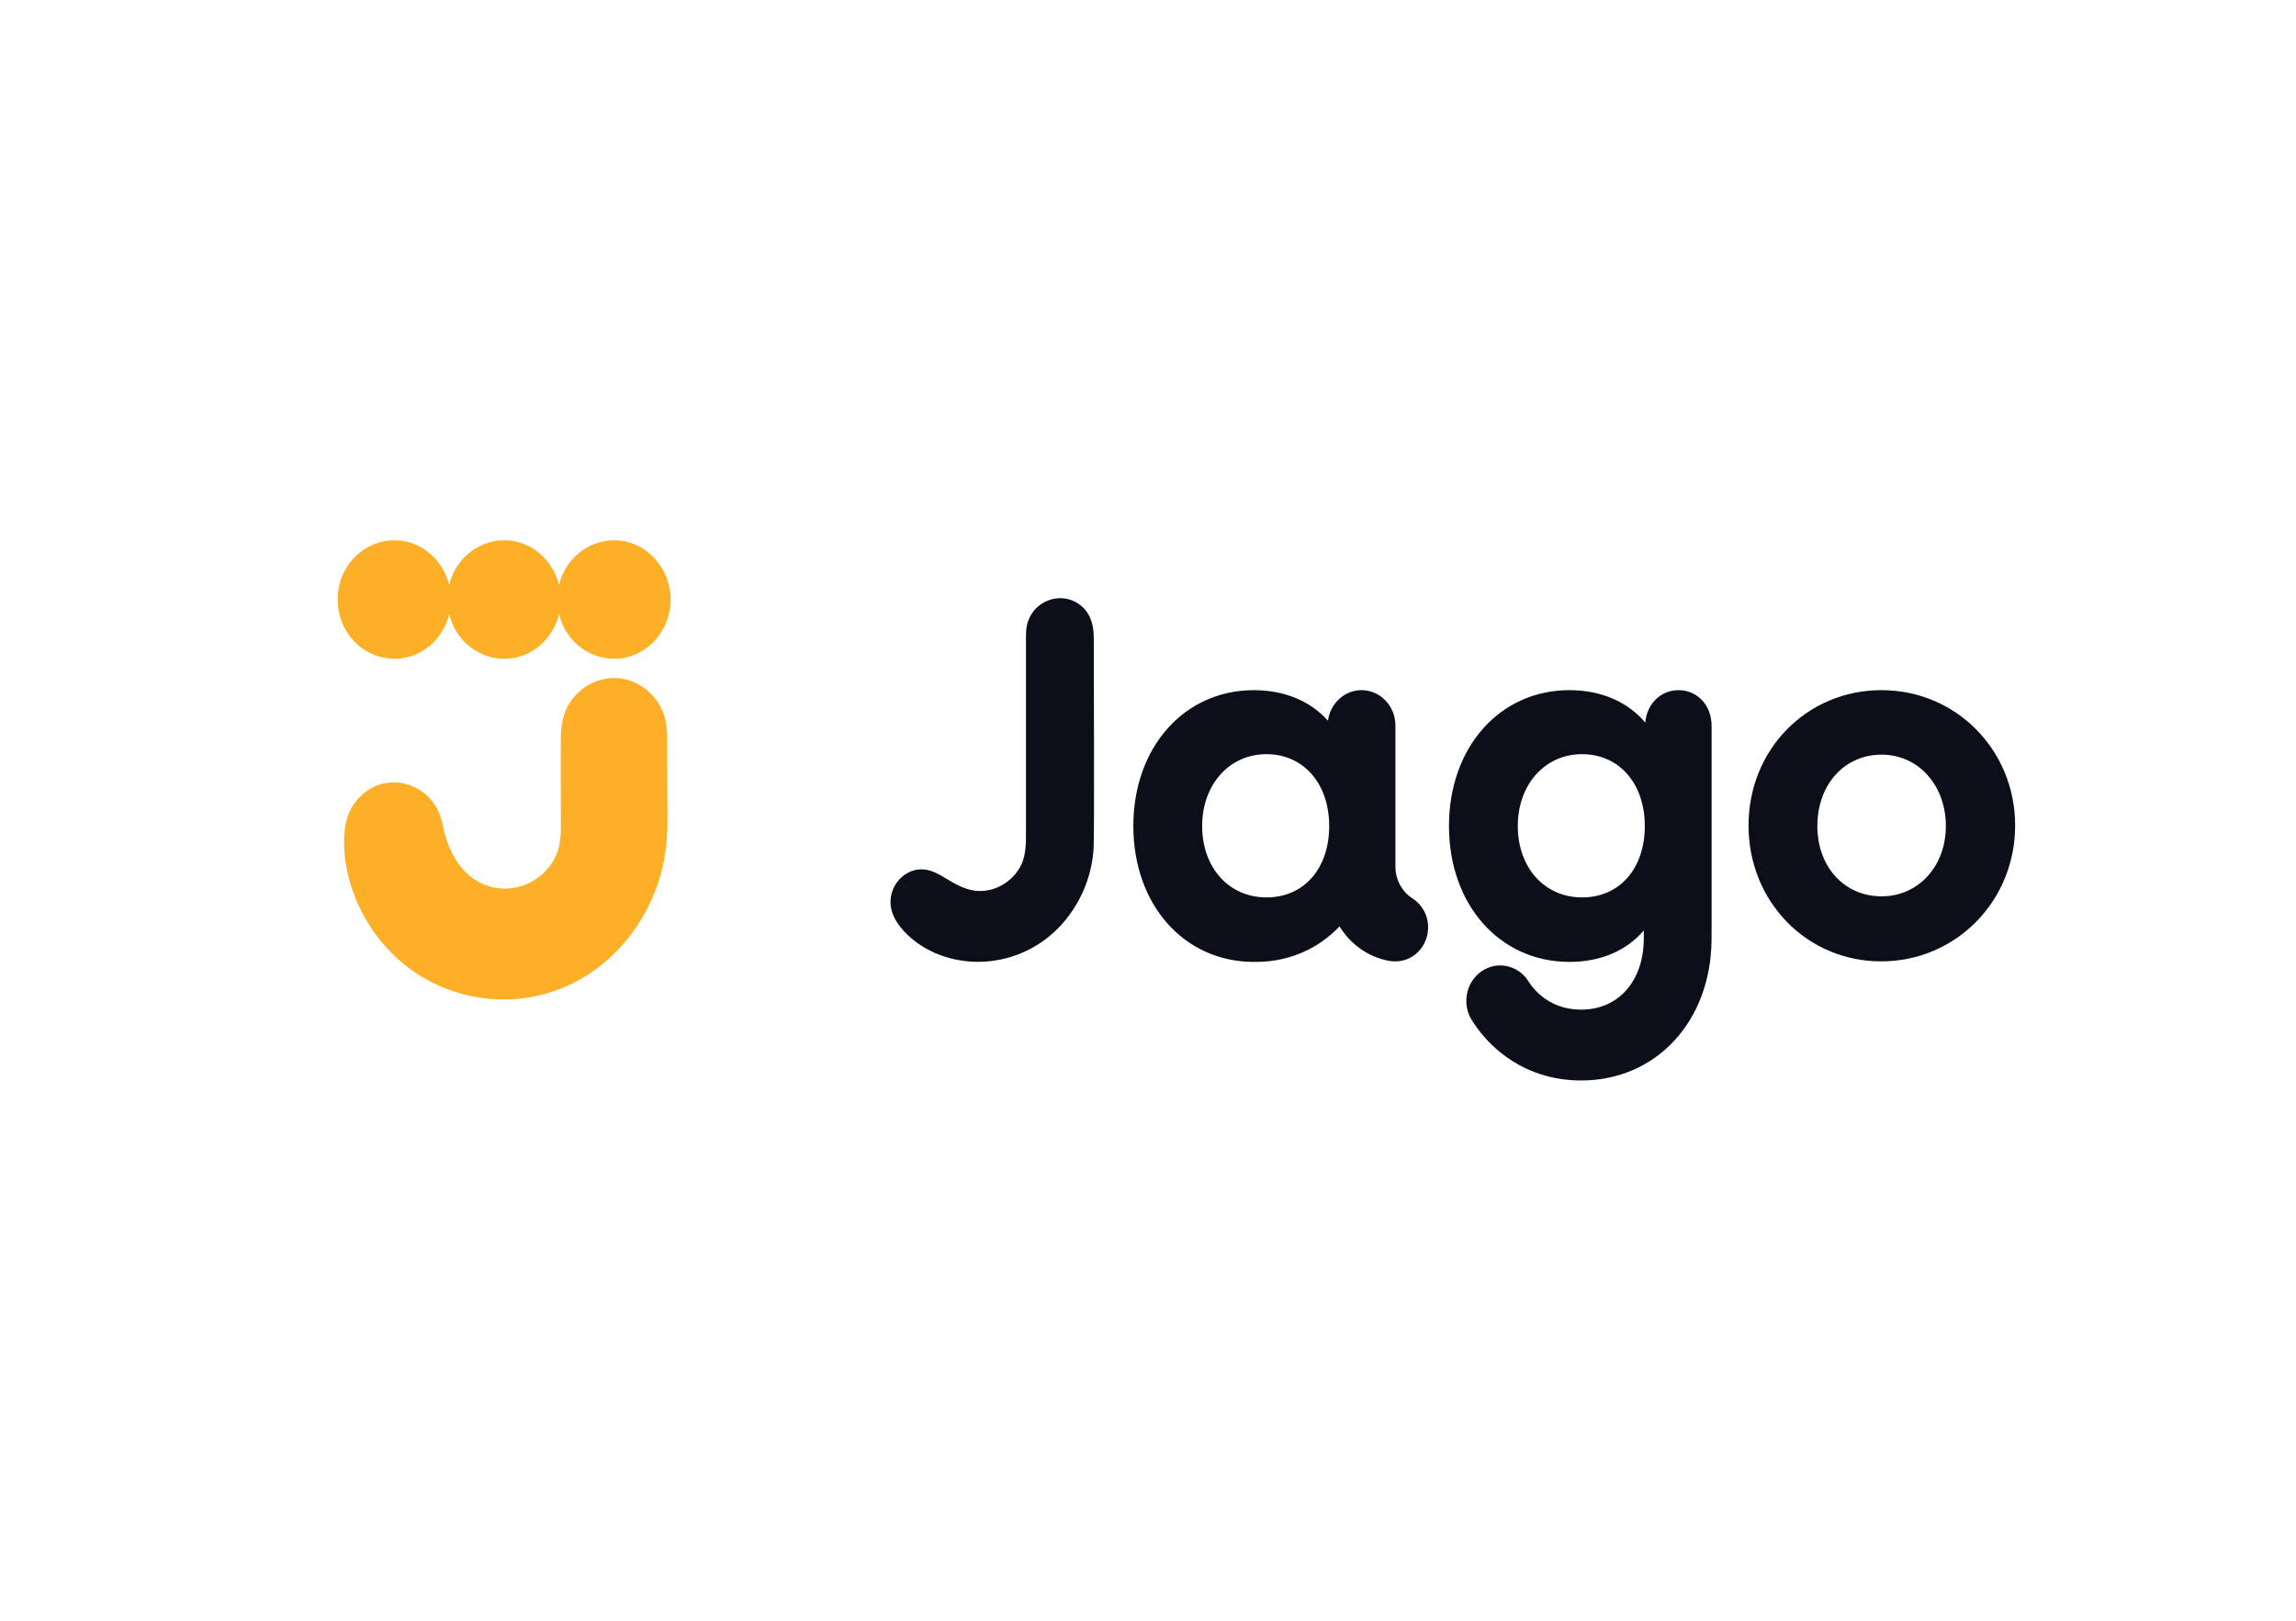<svg width="34" height="24" viewBox="0 0 34 24" fill="none" xmlns="http://www.w3.org/2000/svg">
<path d="M9.254 8.016C8.91 7.946 8.553 8.111 8.372 8.425C8.329 8.499 8.298 8.579 8.278 8.661C8.199 8.341 7.947 8.082 7.628 8.016C7.284 7.946 6.926 8.111 6.745 8.425C6.702 8.499 6.672 8.579 6.652 8.661C6.572 8.341 6.321 8.082 6.002 8.016C5.658 7.946 5.3 8.111 5.119 8.425C4.937 8.739 4.966 9.152 5.19 9.435C5.413 9.719 5.792 9.829 6.123 9.704C6.387 9.605 6.584 9.37 6.652 9.093C6.682 9.217 6.736 9.334 6.816 9.435C7.04 9.719 7.419 9.829 7.75 9.704C8.013 9.605 8.21 9.37 8.279 9.093C8.308 9.217 8.363 9.334 8.443 9.435C8.666 9.719 9.045 9.829 9.376 9.704C9.706 9.58 9.932 9.244 9.932 8.878C9.932 8.464 9.643 8.096 9.254 8.016Z" fill="#FDAF27"/>
<path d="M6.571 12.281C6.656 12.663 6.874 13.019 7.256 13.128C7.618 13.232 8.022 13.064 8.208 12.721C8.32 12.516 8.306 12.283 8.305 12.055C8.304 11.902 8.303 11.749 8.304 11.595C8.304 11.427 8.304 11.258 8.304 11.089C8.305 10.873 8.299 10.663 8.403 10.467C8.545 10.195 8.828 10.029 9.124 10.041C9.423 10.053 9.695 10.249 9.814 10.536C9.893 10.726 9.879 10.933 9.88 11.136C9.881 11.303 9.881 11.47 9.881 11.638C9.881 11.999 9.902 12.376 9.835 12.732C9.679 13.555 9.133 14.272 8.393 14.602C7.653 14.933 6.777 14.844 6.109 14.374C5.781 14.143 5.51 13.822 5.331 13.452C5.155 13.086 5.048 12.628 5.115 12.218C5.166 11.913 5.397 11.663 5.688 11.601C5.99 11.536 6.306 11.682 6.464 11.959C6.521 12.059 6.546 12.168 6.571 12.281Z" fill="#FDAF27"/>
<path d="M29.841 12.224C29.841 13.343 28.964 14.236 27.856 14.236C26.756 14.236 25.893 13.351 25.893 12.224C25.893 11.098 26.756 10.22 27.863 10.22C28.964 10.22 29.841 11.105 29.841 12.224ZM26.912 12.232C26.912 12.838 27.313 13.273 27.863 13.273C28.406 13.273 28.815 12.83 28.815 12.232C28.815 11.626 28.406 11.175 27.863 11.175C27.313 11.175 26.912 11.618 26.912 12.232Z" fill="#0C0E19"/>
<path d="M13.96 12.98C14.147 13.092 14.326 13.207 14.55 13.193C14.764 13.18 14.96 13.063 15.082 12.879C15.196 12.707 15.193 12.512 15.193 12.314C15.193 11.979 15.193 9.689 15.193 9.523C15.193 9.407 15.187 9.293 15.23 9.183C15.356 8.857 15.764 8.752 16.021 8.98C16.158 9.102 16.197 9.27 16.197 9.449C16.197 9.81 16.207 12.305 16.195 12.552C16.172 12.998 15.978 13.431 15.672 13.742C15.356 14.066 14.922 14.243 14.482 14.243C14.058 14.243 13.611 14.073 13.333 13.727C13.222 13.588 13.157 13.424 13.201 13.242C13.243 13.067 13.379 12.927 13.547 12.885C13.701 12.848 13.83 12.902 13.96 12.98Z" fill="#0C0E19"/>
<path d="M20.915 13.303L20.916 13.303C20.762 13.205 20.667 13.031 20.664 12.843V10.744C20.664 10.454 20.439 10.22 20.162 10.22C19.908 10.22 19.699 10.417 19.665 10.673C19.412 10.387 19.028 10.22 18.568 10.22C17.535 10.22 16.783 11.067 16.783 12.232C16.783 13.398 17.535 14.244 18.568 14.244C18.573 14.244 18.577 14.244 18.582 14.244C18.587 14.244 18.591 14.244 18.596 14.244C19.092 14.244 19.522 14.049 19.836 13.718C19.996 13.978 20.255 14.169 20.564 14.228C20.595 14.233 20.625 14.236 20.654 14.236C20.656 14.236 20.658 14.236 20.66 14.236C20.662 14.236 20.664 14.236 20.666 14.236C20.932 14.236 21.148 14.011 21.148 13.733C21.148 13.55 21.055 13.391 20.915 13.303ZM18.754 13.289C18.196 13.289 17.802 12.846 17.802 12.232C17.802 11.618 18.204 11.168 18.754 11.168C19.304 11.168 19.683 11.603 19.683 12.232C19.683 12.861 19.311 13.289 18.754 13.289Z" fill="#0C0E19"/>
<path d="M25.346 10.748C25.346 10.445 25.137 10.22 24.855 10.22C24.594 10.22 24.386 10.422 24.364 10.701C24.111 10.398 23.717 10.22 23.241 10.22C22.208 10.22 21.457 11.066 21.457 12.232C21.457 13.397 22.208 14.244 23.241 14.244C23.705 14.244 24.089 14.076 24.342 13.778V13.903C24.338 14.53 23.966 14.951 23.412 14.951C23.175 14.951 22.962 14.872 22.796 14.723C22.734 14.668 22.679 14.603 22.633 14.53C22.48 14.289 22.168 14.224 21.938 14.384C21.707 14.544 21.644 14.87 21.798 15.111C21.895 15.264 22.011 15.401 22.142 15.519C22.493 15.834 22.932 16 23.413 16C24.52 16 25.327 15.134 25.345 13.935L25.346 13.708C25.346 13.708 25.346 13.708 25.346 13.708V10.748H25.346ZM23.427 13.289C22.87 13.289 22.476 12.846 22.476 12.232C22.476 11.618 22.877 11.168 23.427 11.168C23.978 11.168 24.357 11.603 24.357 12.232C24.357 12.861 23.985 13.289 23.427 13.289Z" fill="#0C0E19"/>
</svg>
